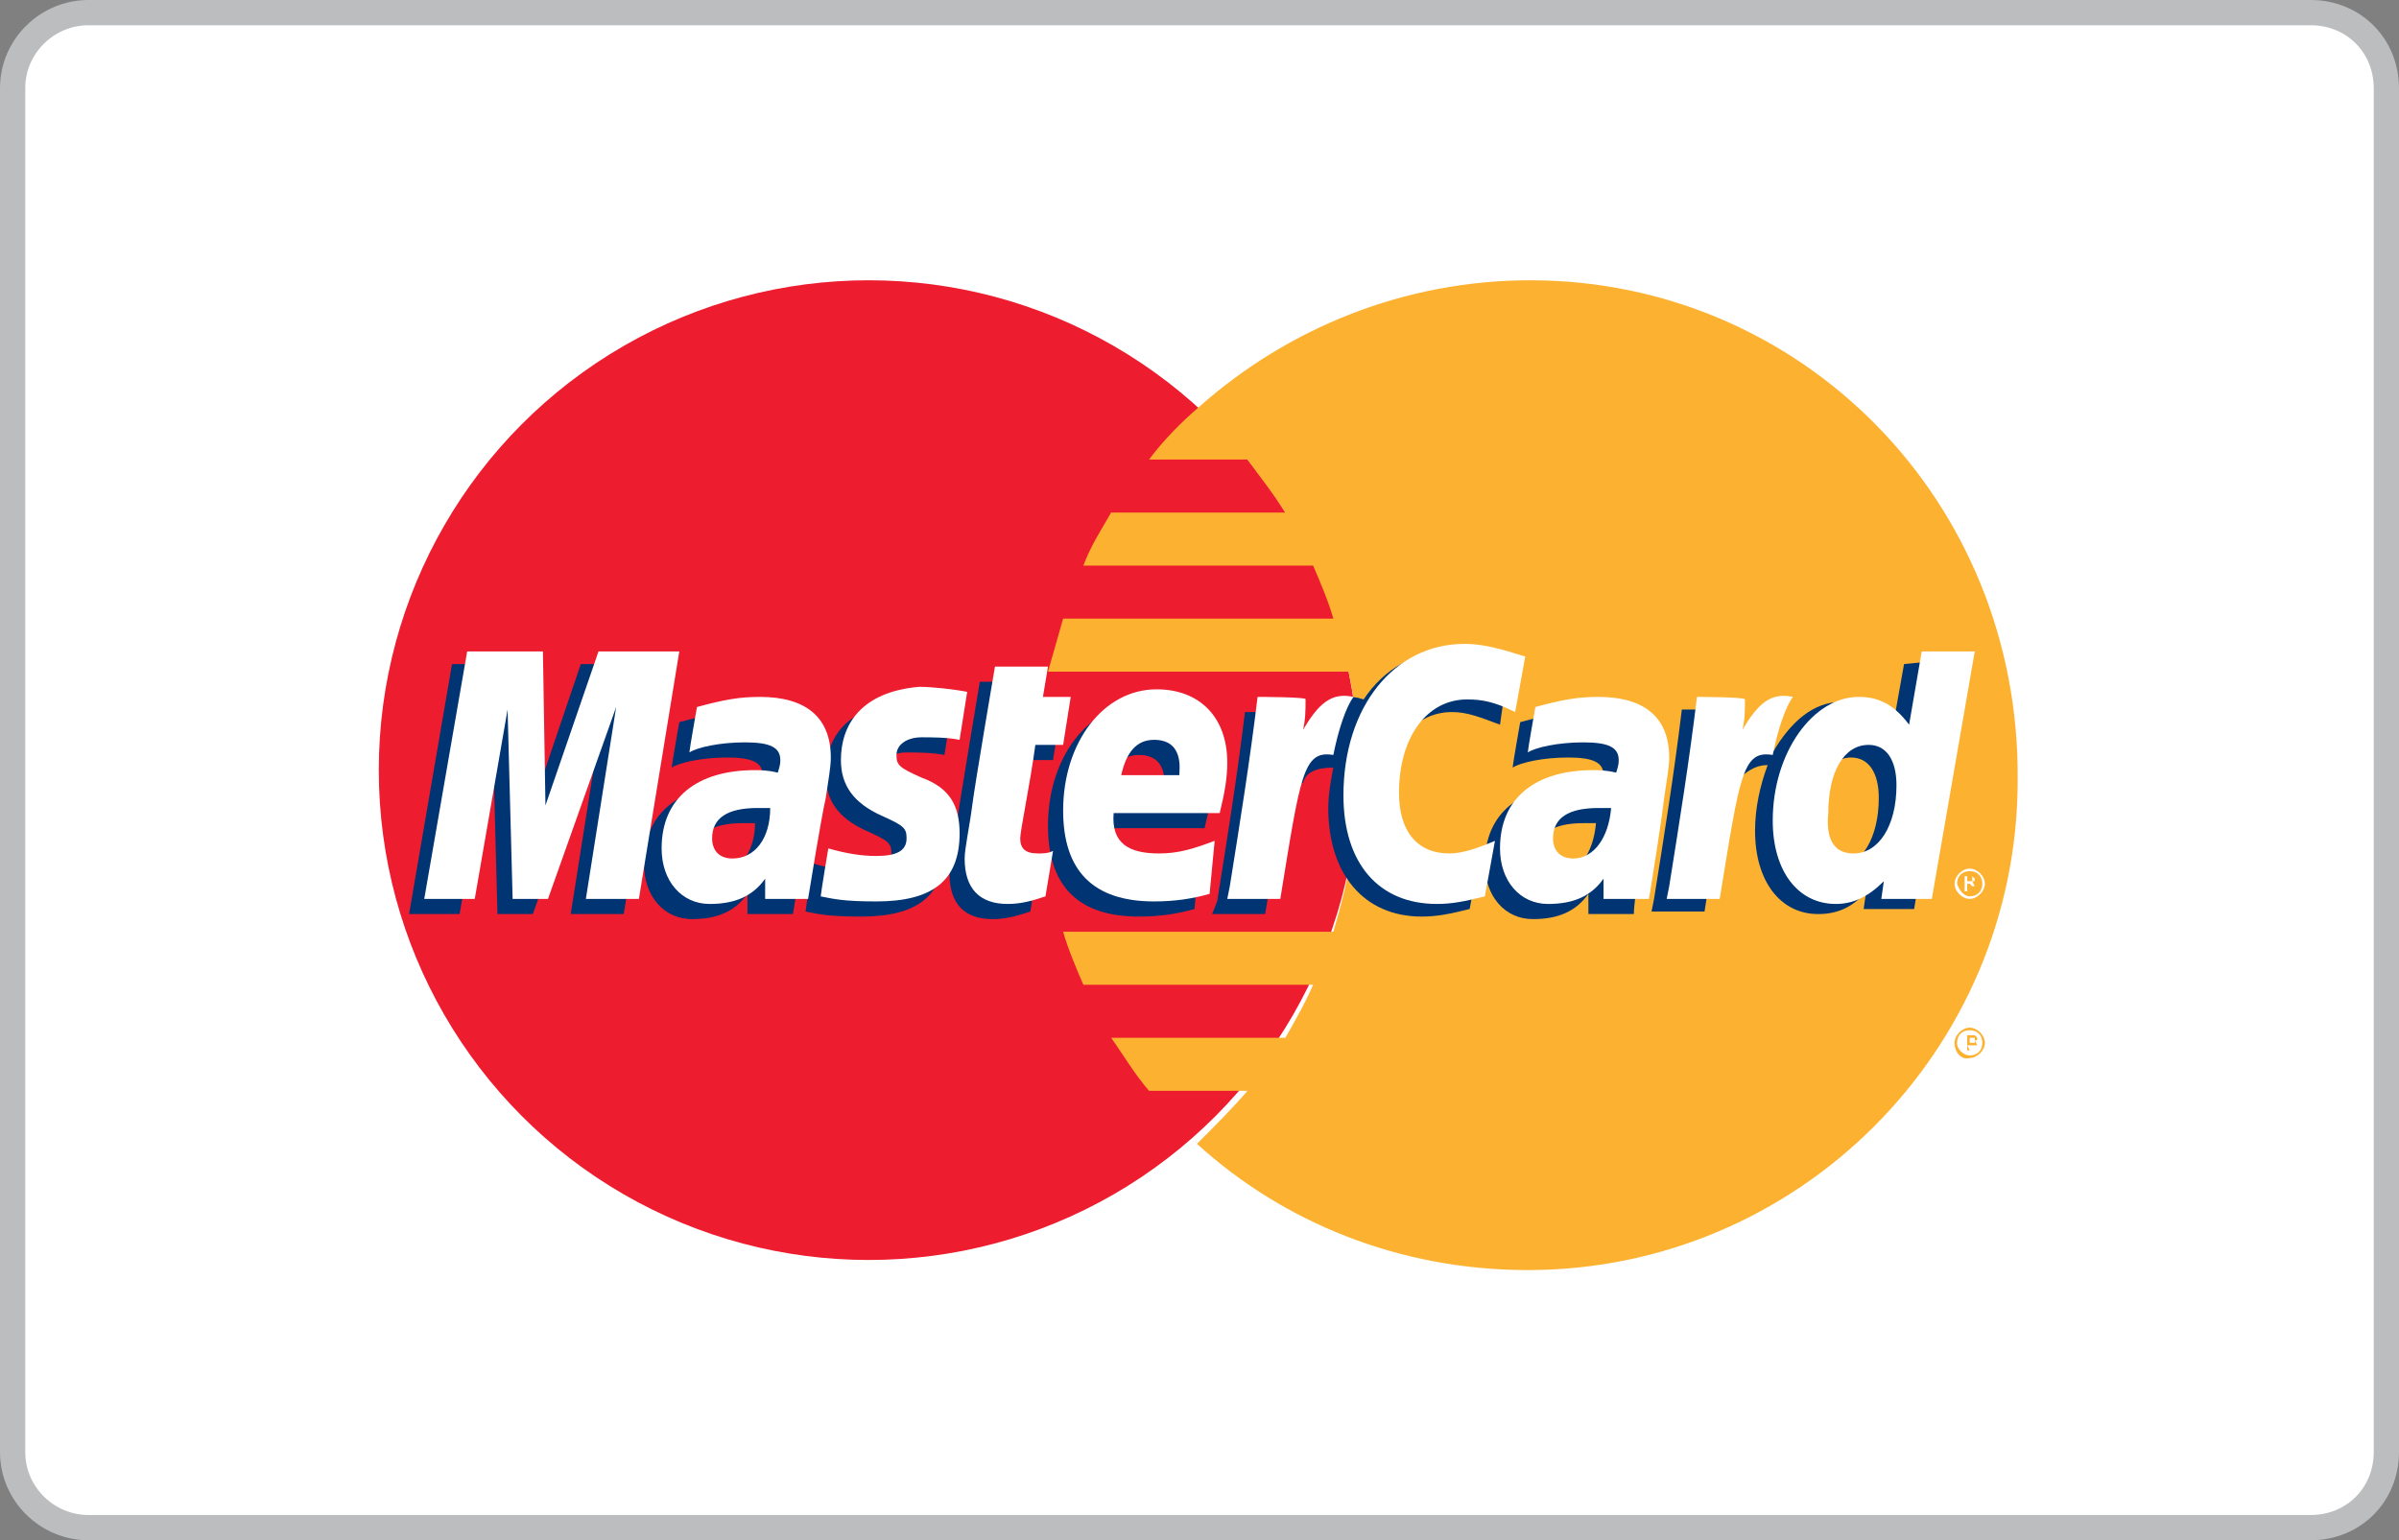 <?xml version="1.0" encoding="utf-8"?>
<!-- Generator: Adobe Illustrator 17.0.0, SVG Export Plug-In . SVG Version: 6.00 Build 0)  -->
<!DOCTYPE svg PUBLIC "-//W3C//DTD SVG 1.1//EN" "http://www.w3.org/Graphics/SVG/1.1/DTD/svg11.dtd">
<svg version="1.1" id="Layer_1" xmlns="http://www.w3.org/2000/svg" xmlns:xlink="http://www.w3.org/1999/xlink" x="0px" y="0px"
	 width="95px" height="61px" viewBox="0 0 95 61" enable-background="new 0 0 95 61" xml:space="preserve">
<rect x="0" y="0" width="95" height="61" fill="#808080" stroke="none"/>
<g>
	<g>
		<path fill="#FFFFFF" d="M94.5,57.5c0,1.7-1.3,3-3,3h-88c-1.6,0-3-1.3-3-3v-54c0-1.7,1.4-3,3-3h88c1.7,0,3,1.3,3,3V57.5z"/>
		<path fill="none" stroke="#BBBDBF" stroke-miterlimit="10" d="M94.5,57.5c0,1.7-1.3,3-3,3h-88c-1.6,0-3-1.3-3-3v-54
			c0-1.7,1.4-3,3-3h88c1.7,0,3,1.3,3,3V57.5z"/>
	</g>
	<g>
		<g>
			<g>
				<circle fill="#ED1C2E" cx="34.4" cy="30.5" r="19.4"/>
				<g>
					<path fill="#FCB131" d="M60.6,11.1c-5,0-9.6,1.9-13.1,5c-0.7,0.6-1.4,1.3-2,2.1h3.9c0.5,0.7,1,1.3,1.5,2.1H44
						c-0.4,0.7-0.8,1.3-1.1,2.1h9.1c0.3,0.7,0.6,1.4,0.8,2.1H42.1c-0.2,0.7-0.4,1.4-0.6,2.1h11.9c0.3,1.3,0.4,2.7,0.4,4.1
						c0,2.2-0.4,4.2-1,6.2H42.1c0.2,0.7,0.5,1.4,0.8,2.1h9.1c-0.3,0.7-0.7,1.4-1.1,2.1h-6.9c0.5,0.7,0.9,1.4,1.5,2.1h3.9
						c-0.6,0.7-1.3,1.4-2,2.1c3.4,3.1,8,5,13.1,5c10.7,0,19.4-8.7,19.4-19.4C80,19.8,71.3,11.1,60.6,11.1z"/>
				</g>
			</g>
			<path fill="#FCB131" d="M77.4,41.3c0-0.3,0.3-0.6,0.6-0.6c0.3,0,0.6,0.3,0.6,0.6c0,0.3-0.3,0.6-0.6,0.6
				C77.7,42,77.4,41.7,77.4,41.3z M78,41.8c0.3,0,0.5-0.2,0.5-0.5s-0.2-0.5-0.5-0.5s-0.5,0.2-0.5,0.5S77.8,41.8,78,41.8z M78,41.6
				h-0.1v-0.6h0.2c0,0,0.1,0,0.1,0c0,0,0.1,0.1,0.1,0.1c0,0.1,0,0.1-0.1,0.1l0.1,0.2h-0.1L78,41.4h-0.1L78,41.6L78,41.6z M78,41.3
				L78,41.3c0.1,0,0.1,0,0.2,0c0,0,0,0,0-0.1c0,0,0,0,0-0.1c0,0-0.1,0-0.1,0H78V41.3z"/>
		</g>
		<g>
			<g>
				<path fill="#003473" d="M29.9,32.6c-0.2,0-0.3,0-0.5,0c-1.2,0-1.8,0.4-1.8,1.2c0,0.5,0.3,0.8,0.8,0.8
					C29.2,34.6,29.9,33.8,29.9,32.6z M31.4,36.2c-0.3,0-1.8,0-1.8,0l0-0.8c-0.5,0.7-1.2,1-2.2,1c-1.1,0-1.9-0.9-1.9-2.2
					c0-2,1.4-3.1,3.7-3.1c0.2,0,0.5,0,0.9,0.1c0.1-0.3,0.1-0.4,0.1-0.5c0-0.5-0.4-0.7-1.4-0.7c-1,0-1.9,0.2-2.2,0.4
					c0-0.1,0.3-1.8,0.3-1.8c1.1-0.3,1.7-0.4,2.5-0.4c1.8,0,2.8,0.8,2.8,2.4c0,0.4-0.1,0.9-0.2,1.6C31.9,33.1,31.5,35.6,31.4,36.2z"
					/>
				<polygon fill="#003473" points="24.7,36.2 22.6,36.2 23.8,28.6 21.1,36.2 19.7,36.2 19.5,28.7 18.2,36.2 16.2,36.2 17.9,26.3 
					20.9,26.3 21.1,31.9 23,26.3 26.3,26.3 				"/>
				<path fill="#003473" d="M63.2,32.6c-0.2,0-0.3,0-0.5,0c-1.2,0-1.8,0.4-1.8,1.2c0,0.5,0.3,0.8,0.8,0.8
					C62.5,34.6,63.1,33.8,63.2,32.6z M64.7,36.2c-0.3,0-1.8,0-1.8,0l0-0.8c-0.5,0.7-1.2,1-2.2,1c-1.1,0-1.9-0.9-1.9-2.2
					c0-2,1.4-3.1,3.7-3.1c0.2,0,0.5,0,0.9,0.1c0.1-0.3,0.1-0.4,0.1-0.5c0-0.5-0.4-0.7-1.4-0.7c-1,0-1.9,0.2-2.2,0.4
					c0-0.1,0.3-1.8,0.3-1.8c1.1-0.3,1.7-0.4,2.5-0.4c1.8,0,2.8,0.8,2.8,2.4c0,0.4-0.1,0.9-0.2,1.6C65.1,33.1,64.7,35.6,64.7,36.2z"
					/>
				<path fill="#003473" d="M40.8,36.1c-0.6,0.2-1,0.3-1.5,0.3c-1.1,0-1.7-0.6-1.7-1.8c0-0.4,0.2-1.3,0.3-2.1
					c0.1-0.7,0.9-5.5,0.9-5.5h2.1l-0.2,1.2H42l-0.3,1.9h-1.3c-0.2,1.5-0.6,3.4-0.6,3.7c0,0.4,0.2,0.6,0.7,0.6c0.2,0,0.4,0,0.6-0.1
					L40.8,36.1z"/>
				<path fill="#003473" d="M47.3,36c-0.7,0.2-1.4,0.3-2.2,0.3c-2.4,0-3.6-1.2-3.6-3.6c0-2.7,1.6-4.8,3.7-4.8c1.7,0,2.8,1.1,2.8,2.9
					c0,0.6-0.1,1.2-0.3,2h-4.2c-0.1,1.2,0.6,1.6,1.8,1.6c0.7,0,1.4-0.2,2.2-0.5L47.3,36z M46.1,31.3c0-0.2,0.2-1.4-1-1.4
					c-0.7,0-1.1,0.5-1.3,1.4H46.1z"/>
				<path fill="#003473" d="M32.7,30.7c0,1,0.5,1.7,1.6,2.2c0.9,0.4,1,0.5,1,0.9c0,0.5-0.4,0.7-1.2,0.7c-0.6,0-1.2-0.1-1.9-0.3
					c0,0-0.3,1.8-0.3,1.9c0.5,0.1,0.9,0.2,2.2,0.2c2.2,0,3.3-0.8,3.3-2.7c0-1.1-0.4-1.8-1.5-2.2c-0.9-0.4-1-0.5-1-0.9
					c0-0.4,0.4-0.7,1-0.7c0.4,0,1,0,1.5,0.1l0.3-1.9c-0.5-0.1-1.4-0.2-1.9-0.2C33.5,28,32.7,29.2,32.7,30.7z"/>
				<path fill="#003473" d="M57.5,28.2c0.6,0,1.1,0.2,1.9,0.5l0.3-2.1c-0.3-0.1-1.4-0.8-2.3-0.8c-1.4,0-2.6,0.7-3.4,1.9
					c-1.2-0.4-1.7,0.4-2.3,1.2L51.1,29c0-0.3,0.1-0.5,0.1-0.8h-1.9c-0.3,2.5-0.7,5-1.1,7.5L48,36.2h2.1c0.4-2.3,0.5-3.8,0.7-4.8
					l0.8-0.4c0.1-0.4,0.5-0.6,1.2-0.6c-0.1,0.5-0.2,1.1-0.2,1.6c0,2.6,1.4,4.3,3.7,4.3c0.6,0,1.1-0.1,1.9-0.3l0.4-2.2
					c-0.7,0.3-1.3,0.5-1.8,0.5c-1.2,0-2-0.9-2-2.4C54.8,29.7,55.9,28.2,57.5,28.2z"/>
				<path fill="#003473" d="M75.4,26.3l-0.5,2.8c-0.6-0.8-1.2-1.3-2-1.3c-1.1,0-2,0.8-2.7,2c-0.9-0.2-1.8-0.5-1.8-0.5v0
					c0.1-0.7,0.1-1.1,0.1-1.2h-1.9c-0.3,2.5-0.7,5-1.1,7.5l-0.1,0.5h2.1c0.3-1.9,0.5-3.4,0.7-4.6c0.7-0.7,1.1-1.2,1.8-1.2
					c-0.3,0.8-0.5,1.7-0.5,2.6c0,2,1,3.3,2.5,3.3c0.8,0,1.4-0.3,1.9-0.9l-0.1,0.7h2l1.6-9.9L75.4,26.3L75.4,26.3z M72.8,34.3
					c-0.7,0-1.1-0.5-1.1-1.6c0-1.6,0.7-2.7,1.6-2.7c0.7,0,1.1,0.6,1.1,1.6C74.4,33.2,73.7,34.3,72.8,34.3z"/>
			</g>
			<g>
				<polygon fill="#FFFFFF" points="25.3,35.6 23.2,35.6 24.4,28 21.7,35.6 20.3,35.6 20.1,28.1 18.8,35.6 16.8,35.6 18.5,25.8 
					21.5,25.8 21.6,31.9 23.7,25.8 26.9,25.8 				"/>
				<path fill="#FFFFFF" d="M30.5,32c-0.2,0-0.3,0-0.5,0c-1.2,0-1.8,0.4-1.8,1.2c0,0.5,0.3,0.8,0.8,0.8C29.9,34,30.5,33.2,30.5,32z
					 M32,35.6c-0.3,0-1.7,0-1.7,0l0-0.8c-0.5,0.7-1.2,1-2.2,1c-1.1,0-1.9-0.9-1.9-2.2c0-2,1.4-3.1,3.7-3.1c0.2,0,0.5,0,0.9,0.1
					c0.1-0.3,0.1-0.4,0.1-0.5c0-0.5-0.4-0.7-1.4-0.7c-1,0-1.9,0.2-2.2,0.4c0-0.1,0.3-1.8,0.3-1.8c1.1-0.3,1.7-0.4,2.5-0.4
					c1.8,0,2.8,0.8,2.8,2.4c0,0.4-0.1,0.9-0.2,1.6C32.5,32.5,32.1,35,32,35.6z"/>
				<path fill="#FFFFFF" d="M60.4,26L60,28.2c-0.8-0.4-1.3-0.5-1.9-0.5c-1.6,0-2.7,1.5-2.7,3.7c0,1.5,0.7,2.4,2,2.4
					c0.5,0,1.1-0.2,1.8-0.5l-0.4,2.2c-0.8,0.2-1.3,0.3-1.9,0.3c-2.3,0-3.7-1.6-3.7-4.3c0-3.5,2-6,4.8-6C59,25.5,60,25.9,60.4,26z"/>
				<path fill="#FFFFFF" d="M63.8,32c-0.2,0-0.3,0-0.5,0c-1.2,0-1.8,0.4-1.8,1.2c0,0.5,0.3,0.8,0.8,0.8C63.1,34,63.7,33.2,63.8,32z
					 M65.3,35.6c-0.3,0-1.8,0-1.8,0l0-0.8c-0.5,0.7-1.2,1-2.2,1c-1.1,0-1.9-0.9-1.9-2.2c0-2,1.4-3.1,3.7-3.1c0.2,0,0.5,0,0.9,0.1
					c0.1-0.3,0.1-0.4,0.1-0.5c0-0.5-0.4-0.7-1.4-0.7c-1,0-1.9,0.2-2.2,0.4c0-0.1,0.3-1.8,0.3-1.8c1.1-0.3,1.7-0.4,2.5-0.4
					c1.8,0,2.8,0.8,2.8,2.4c0,0.4-0.1,0.9-0.2,1.6C65.8,32.5,65.4,35,65.3,35.6z"/>
				<path fill="#FFFFFF" d="M41.4,35.5c-0.6,0.2-1,0.3-1.5,0.3c-1.1,0-1.7-0.6-1.7-1.8c0-0.4,0.2-1.3,0.3-2.1
					c0.1-0.8,0.9-5.5,0.9-5.5h2.1l-0.2,1.2h1.1l-0.3,1.9H41c-0.2,1.5-0.6,3.4-0.6,3.7c0,0.4,0.2,0.6,0.7,0.6c0.2,0,0.4,0,0.6-0.1
					L41.4,35.5z"/>
				<path fill="#FFFFFF" d="M47.9,35.4c-0.7,0.2-1.4,0.3-2.2,0.3c-2.4,0-3.6-1.2-3.6-3.6c0-2.7,1.6-4.8,3.7-4.8
					c1.7,0,2.8,1.1,2.8,2.9c0,0.6-0.1,1.2-0.3,2h-4.2c-0.1,1.2,0.6,1.6,1.8,1.6c0.8,0,1.4-0.2,2.2-0.5L47.9,35.4z M46.7,30.7
					c0-0.2,0.2-1.4-1-1.4c-0.7,0-1.1,0.5-1.3,1.4H46.7z"/>
				<path fill="#FFFFFF" d="M33.3,30.1c0,1,0.5,1.7,1.6,2.2c0.9,0.4,1,0.5,1,0.9c0,0.5-0.4,0.7-1.2,0.7c-0.6,0-1.2-0.1-1.9-0.3
					c0,0-0.3,1.8-0.3,1.9c0.5,0.1,0.9,0.2,2.2,0.2c2.2,0,3.3-0.8,3.3-2.7c0-1.1-0.4-1.8-1.5-2.2c-0.9-0.4-1-0.5-1-0.9
					c0-0.4,0.4-0.7,1-0.7c0.4,0,1,0,1.5,0.1l0.3-1.9c-0.5-0.1-1.4-0.2-1.9-0.2C34.1,27.4,33.3,28.7,33.3,30.1z"/>
				<path fill="#FFFFFF" d="M76.5,35.6h-2l0.1-0.7c-0.6,0.6-1.2,0.9-1.9,0.9c-1.5,0-2.5-1.3-2.5-3.3c0-2.7,1.6-4.9,3.4-4.9
					c0.8,0,1.4,0.3,2,1.1l0.5-2.9h2.1L76.5,35.6z M73.4,33.8c1,0,1.7-1.1,1.7-2.7c0-1-0.4-1.6-1.1-1.6c-1,0-1.6,1.1-1.6,2.7
					C72.3,33.2,72.6,33.8,73.4,33.8z"/>
				<path fill="#FFFFFF" d="M67.2,27.6c-0.3,2.5-0.7,5-1.1,7.5L66,35.6h2.1c0.8-4.9,0.9-5.9,2.1-5.7c0.2-1,0.5-1.9,0.8-2.3
					c-0.9-0.2-1.4,0.3-2,1.3c0.1-0.4,0.1-0.8,0.1-1.2C69.1,27.6,67.2,27.6,67.2,27.6z"/>
				<path fill="#FFFFFF" d="M49.8,27.6c-0.3,2.5-0.7,5-1.1,7.5l-0.1,0.5h2.1c0.8-4.9,0.9-5.9,2.1-5.7c0.2-1,0.5-1.9,0.8-2.3
					c-0.9-0.2-1.4,0.3-2,1.3c0.1-0.4,0.1-0.8,0.1-1.2C51.8,27.6,49.8,27.6,49.8,27.6z"/>
				<g>
					<path fill="#FFFFFF" d="M77.4,35c0-0.3,0.3-0.6,0.6-0.6c0.3,0,0.6,0.3,0.6,0.6c0,0.3-0.3,0.6-0.6,0.6
						C77.7,35.6,77.4,35.3,77.4,35z M78,35.5c0.3,0,0.5-0.2,0.5-0.5c0-0.3-0.2-0.5-0.5-0.5s-0.5,0.2-0.5,0.5
						C77.6,35.3,77.8,35.5,78,35.5z M77.9,35.3h-0.1v-0.6h0.2c0,0,0.1,0,0.1,0c0,0,0.1,0.1,0.1,0.1c0,0.1,0,0.1-0.1,0.1l0.1,0.2
						h-0.1L78,35h-0.1L77.9,35.3L77.9,35.3z M77.9,34.9L77.9,34.9c0.1,0,0.1,0,0.2,0c0,0,0,0,0-0.1c0,0,0,0,0-0.1c0,0-0.1,0-0.1,0
						h-0.1C77.9,34.8,77.9,34.9,77.9,34.9z"/>
				</g>
			</g>
		</g>
	</g>
</g>
</svg>
